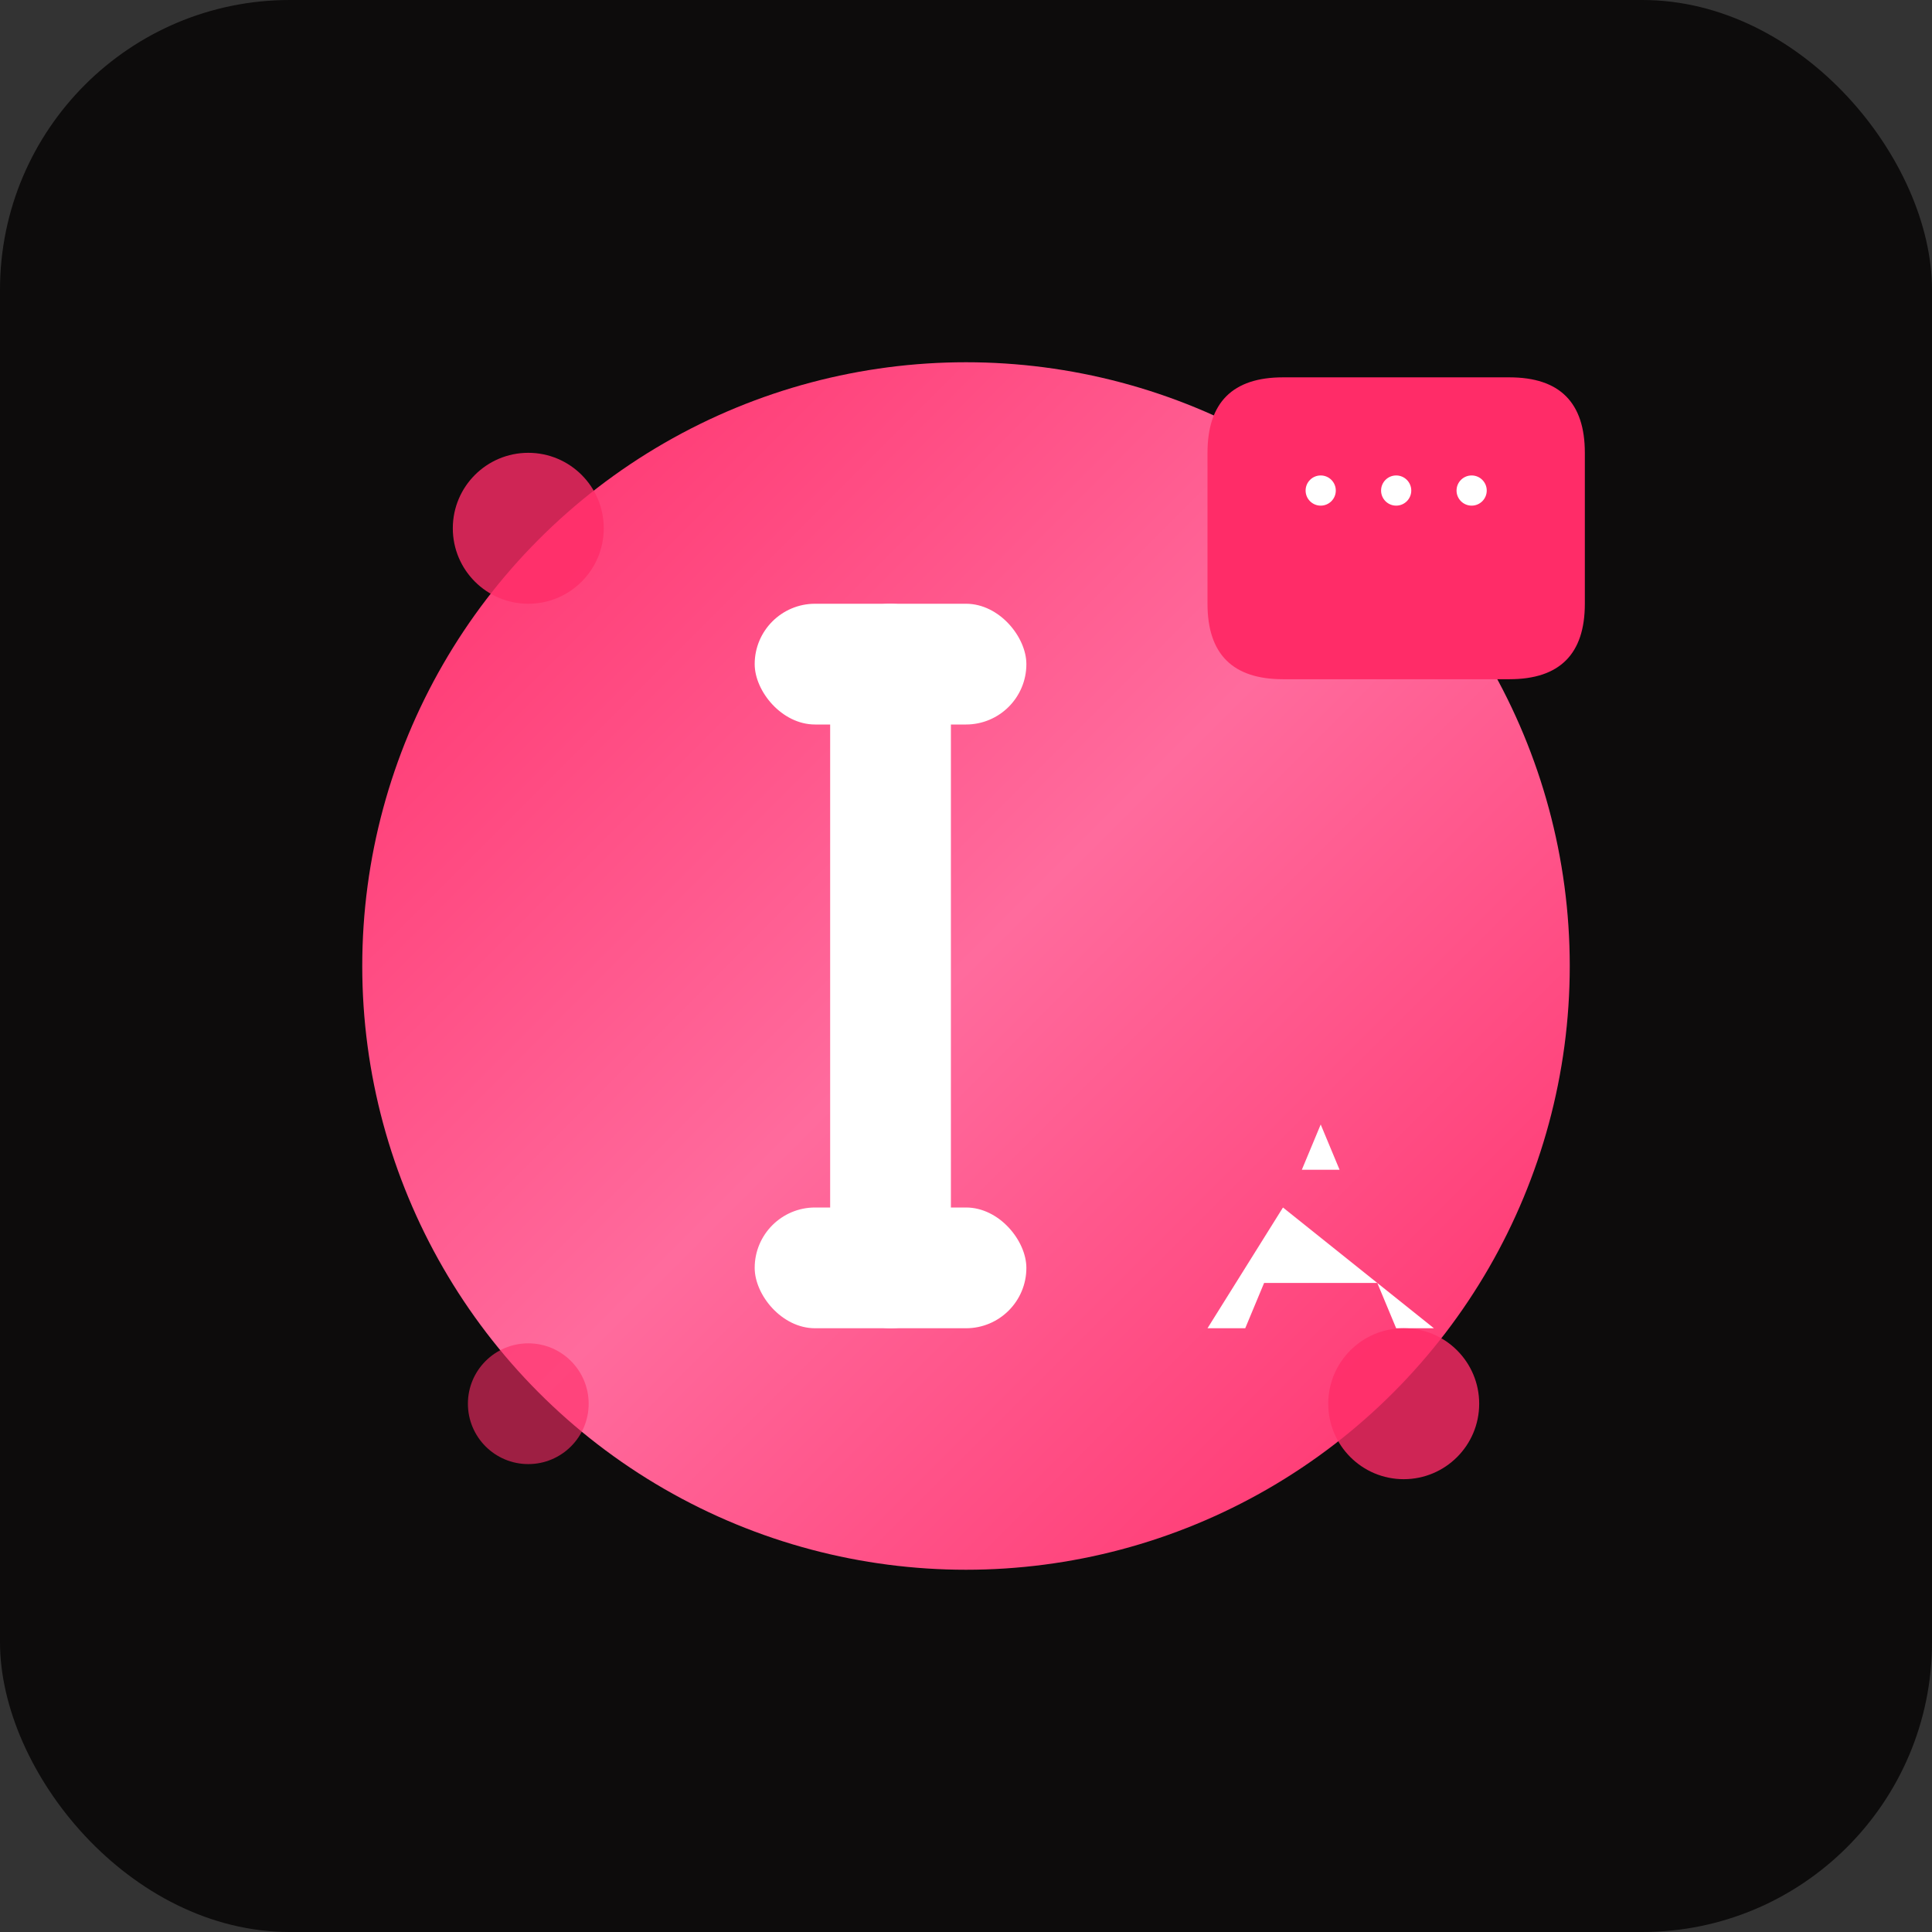 <svg width="512" height="512" viewBox="0 0 512 512" fill="none" xmlns="http://www.w3.org/2000/svg">
  <rect x="0" y="0" width="512" height="512" fill="#333333" stroke="none"/>
  <!-- Background -->
  <rect width="512" height="512" rx="76.8" fill="#0D0C0C"/>
  
  <!-- Main Icon Circle -->
  <circle cx="256" cy="256" r="160" fill="url(#gradient)"/>
  
  <!-- Letter I -->
  <rect x="220" y="160" width="32" height="192" fill="white" rx="16"/>
  <rect x="200" y="160" width="72" height="32" fill="white" rx="16"/>
  <rect x="200" y="320" width="72" height="32" fill="white" rx="16"/>
  
  <!-- Letter A (stylized) -->
  <path d="M320 352 L340 320 L380 352 L370 352 L365 340 L335 340 L330 352 Z M345 310 L355 310 L350 298 Z" fill="white"/>
  
  <!-- Decorative elements -->
  <circle cx="140" cy="140" r="20" fill="#FF2C68" opacity="0.8"/>
  <circle cx="372" cy="140" r="16" fill="#FF2C68" opacity="0.6"/>
  <circle cx="140" cy="372" r="16" fill="#FF2C68" opacity="0.6"/>
  <circle cx="372" cy="372" r="20" fill="#FF2C68" opacity="0.8"/>
  
  <!-- Chat bubble -->
  <path d="M400 100 Q420 100 420 120 L420 160 Q420 180 400 180 L360 180 L340 200 L360 180 L340 180 Q320 180 320 160 L320 120 Q320 100 340 100 Z" fill="#FF2C68"/>
  <circle cx="350" cy="130" r="4" fill="white"/>
  <circle cx="370" cy="130" r="4" fill="white"/>
  <circle cx="390" cy="130" r="4" fill="white"/>
  
  <!-- Gradient Definition -->
  <defs>
    <linearGradient id="gradient" x1="0%" y1="0%" x2="100%" y2="100%">
      <stop offset="0%" style="stop-color:#FF2C68;stop-opacity:1" />
      <stop offset="50%" style="stop-color:#FF6B9D;stop-opacity:1" />
      <stop offset="100%" style="stop-color:#FF2C68;stop-opacity:1" />
    </linearGradient>
  </defs>
</svg> 